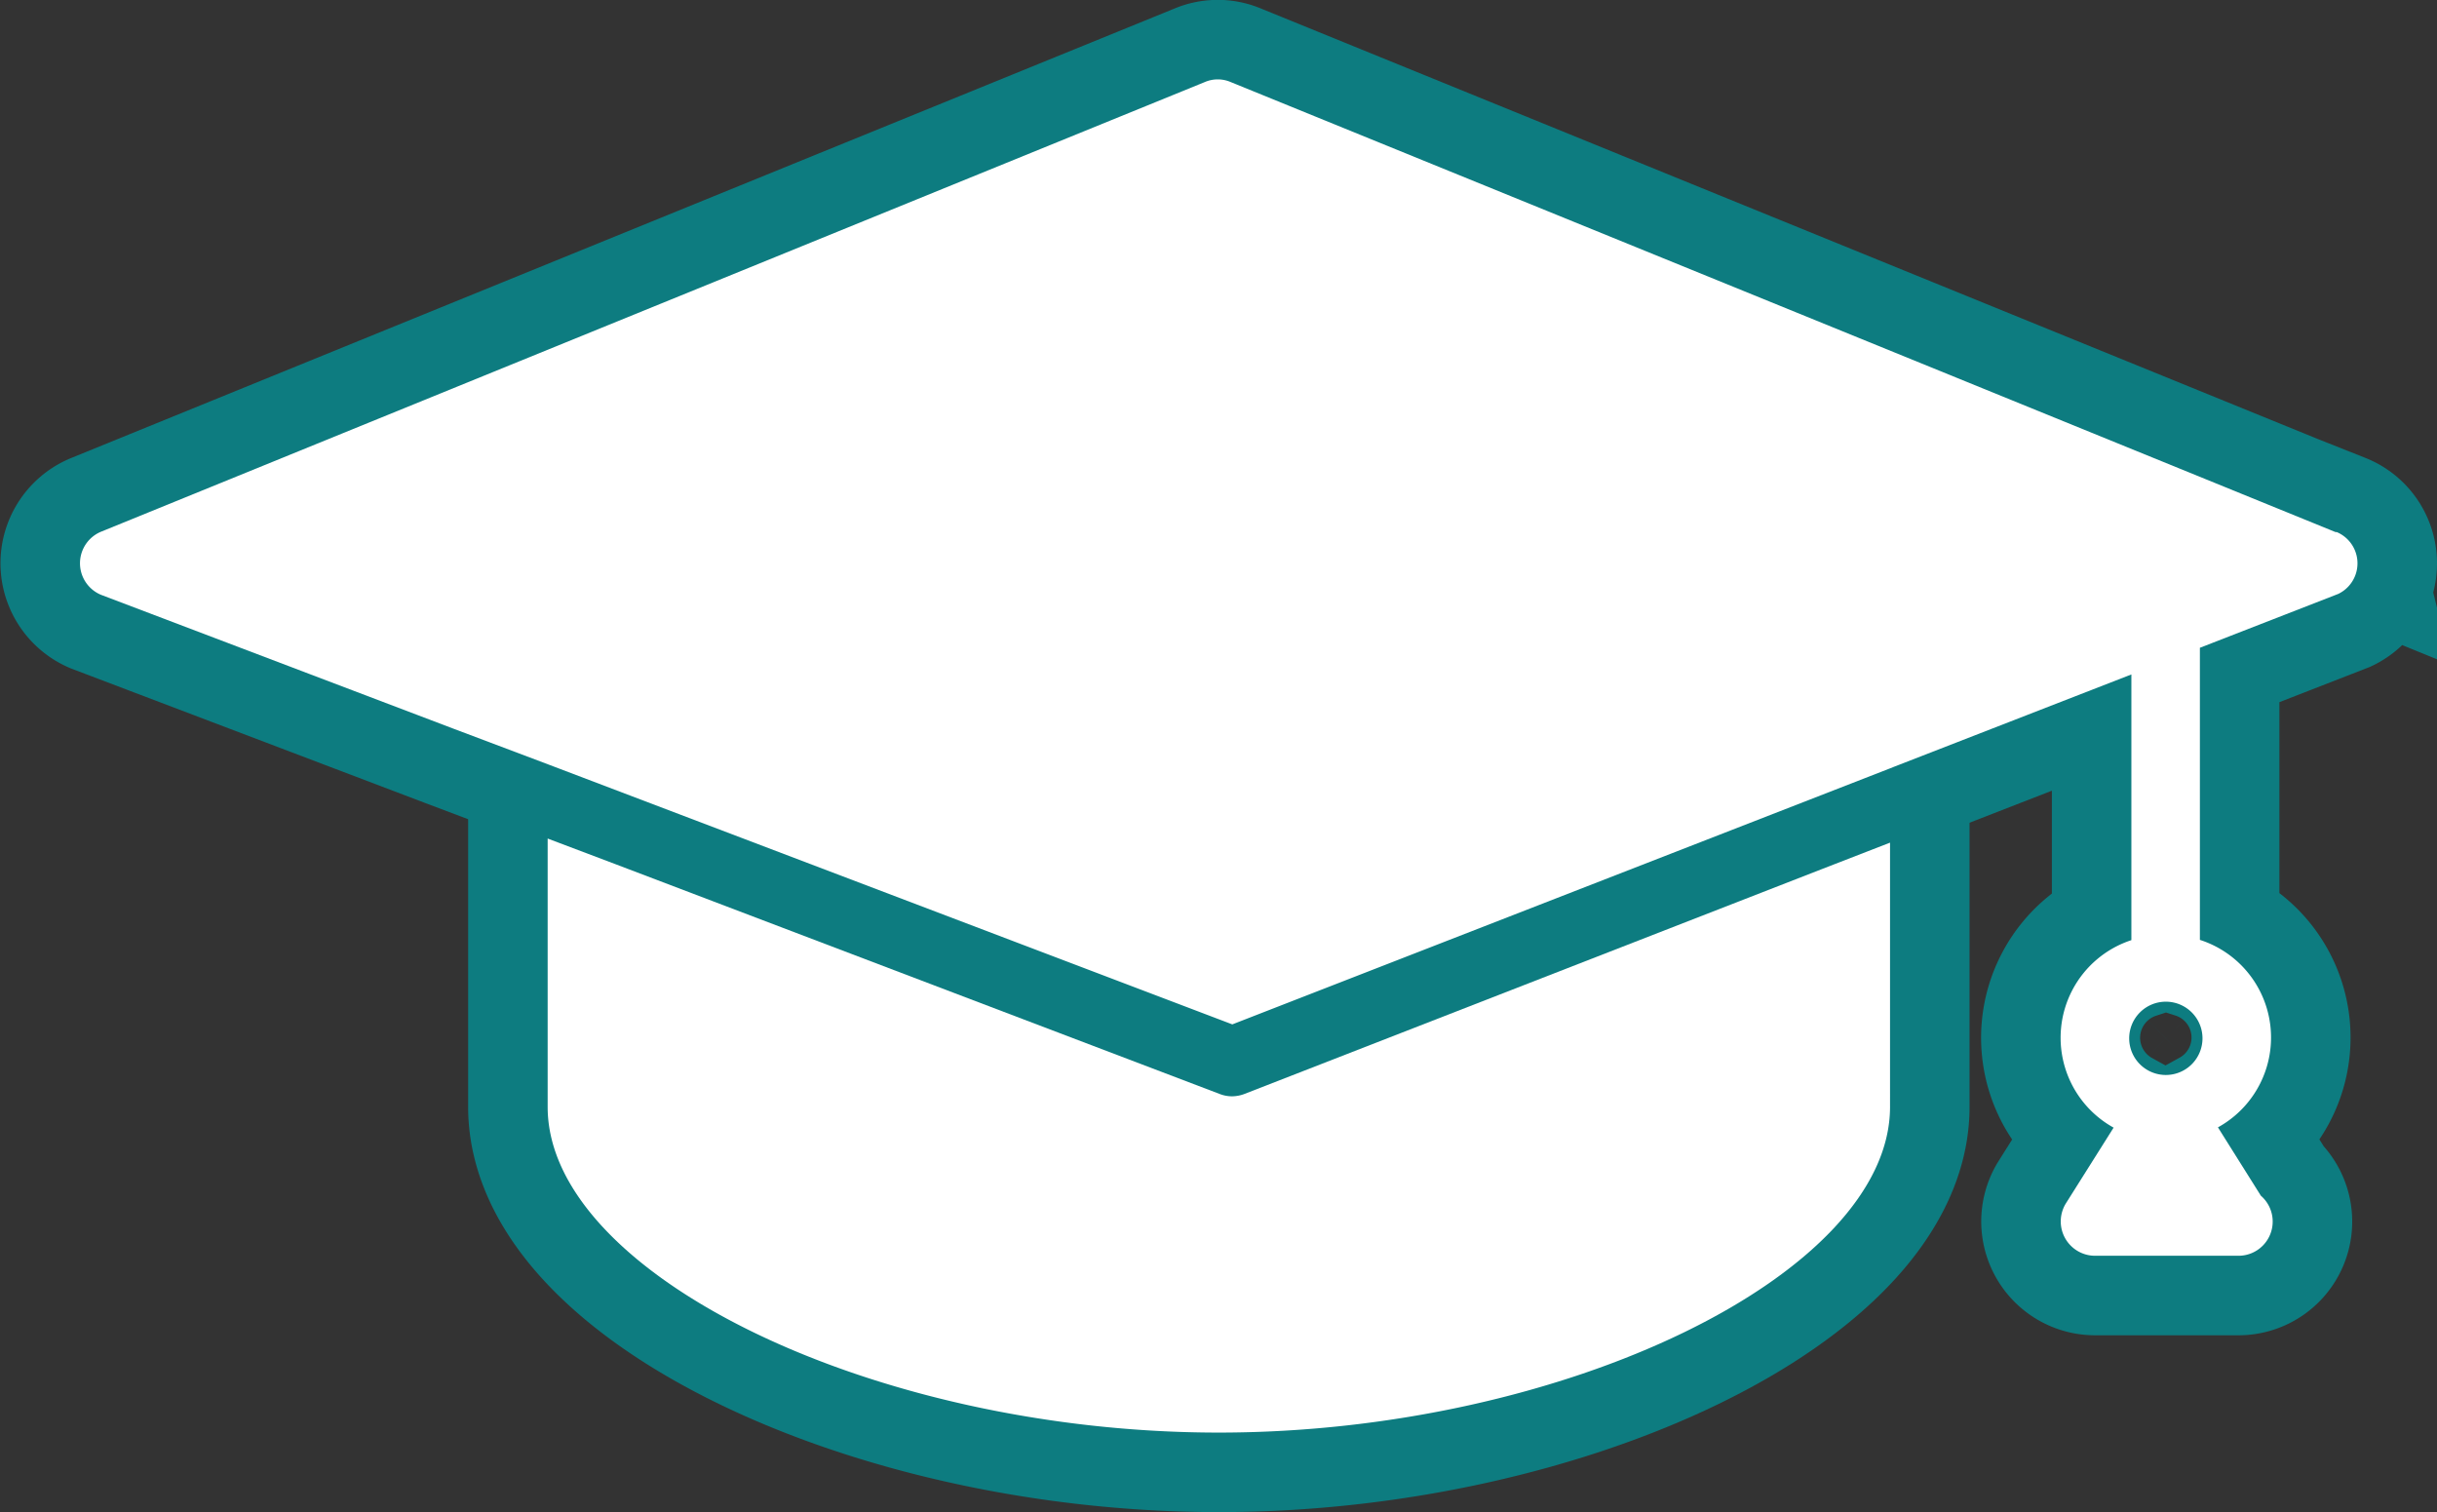 <svg id="Слой_1" data-name="Слой 1" xmlns="http://www.w3.org/2000/svg" viewBox="0 0 178.22 110.58"><rect x="0" y="0" width="178.22" height="110.58" fill="#333333" stroke="none"/><defs><style>.cls-1{fill:#0d7c80}.cls-2{fill:none;stroke:#0d7c80;stroke-miterlimit:10;stroke-width:11.63px}.cls-3{fill:#fff}</style></defs><path class="cls-1" d="M161.07 75.93a2.68 2.68 0 1 1-2.69-2.68 2.68 2.68 0 0 1 2.69 2.68m9.78-37L90 6a2.39 2.39 0 0 0-1.89 0L7.37 38.89a2.5 2.5 0 0 0 0 4.6l25.75 9.78 7 2.64 50 19 48.07-18.71.3-.12 17.38-6.76v19.43a7.51 7.51 0 0 0-1.3 13.71L151.08 88a2.51 2.51 0 0 0 2.13 3.83h10.49a2.5 2.5 0 0 0 1.64-4.39l-3.14-5a7.5 7.5 0 0 0-1.32-13.71V47.37L171 43.43a2.48 2.48 0 0 0-.16-4.54"/><path class="cls-2" d="M161.07 75.93a2.68 2.68 0 1 1-2.69-2.68 2.68 2.68 0 0 1 2.69 2.68zm9.78-37L90 6a2.39 2.39 0 0 0-1.89 0L7.37 38.89a2.5 2.5 0 0 0 0 4.6l25.75 9.78 7 2.64 50 19 48.07-18.71.3-.12 17.38-6.76v19.43a7.51 7.51 0 0 0-1.3 13.71L151.08 88a2.51 2.51 0 0 0 2.13 3.83h10.49a2.5 2.5 0 0 0 1.64-4.39l-3.14-5a7.5 7.5 0 0 0-1.32-13.71V47.37L171 43.43a2.48 2.48 0 0 0-.16-4.54z"/><path class="cls-1" d="M91 80a2.62 2.62 0 0 1-.91.17 2.47 2.47 0 0 1-.89-.17L45.05 63.21l-5-1.89v19.62c0 12.24 23.85 23.82 49.08 23.82s49.09-11.58 49.09-23.82V61.62l-5 1.94z"/><path class="cls-2" d="M91 80a2.62 2.62 0 0 1-.91.17 2.47 2.47 0 0 1-.89-.17L45.05 63.21l-5-1.89v19.62c0 12.24 23.85 23.82 49.08 23.82s49.09-11.58 49.09-23.82V61.62l-5 1.94z"/><path class="cls-3" d="M161.07 75.93a2.68 2.68 0 1 1-2.69-2.68 2.68 2.68 0 0 1 2.69 2.68m9.78-37L90 6a2.39 2.39 0 0 0-1.89 0L7.37 38.89a2.5 2.5 0 0 0 0 4.6l25.75 9.78 7 2.64 50 19 48.07-18.71.3-.12 17.38-6.76v19.43a7.51 7.51 0 0 0-1.3 13.71L151.08 88a2.51 2.51 0 0 0 2.13 3.83h10.49a2.5 2.5 0 0 0 1.64-4.39l-3.14-5a7.5 7.5 0 0 0-1.32-13.71V47.37L171 43.43a2.48 2.48 0 0 0-.16-4.54"/><path class="cls-3" d="M91 80a2.62 2.62 0 0 1-.91.17 2.47 2.47 0 0 1-.89-.17L45.05 63.21l-5-1.89v19.62c0 12.24 23.85 23.82 49.08 23.82s49.09-11.58 49.09-23.82V61.62l-5 1.94z"/></svg>